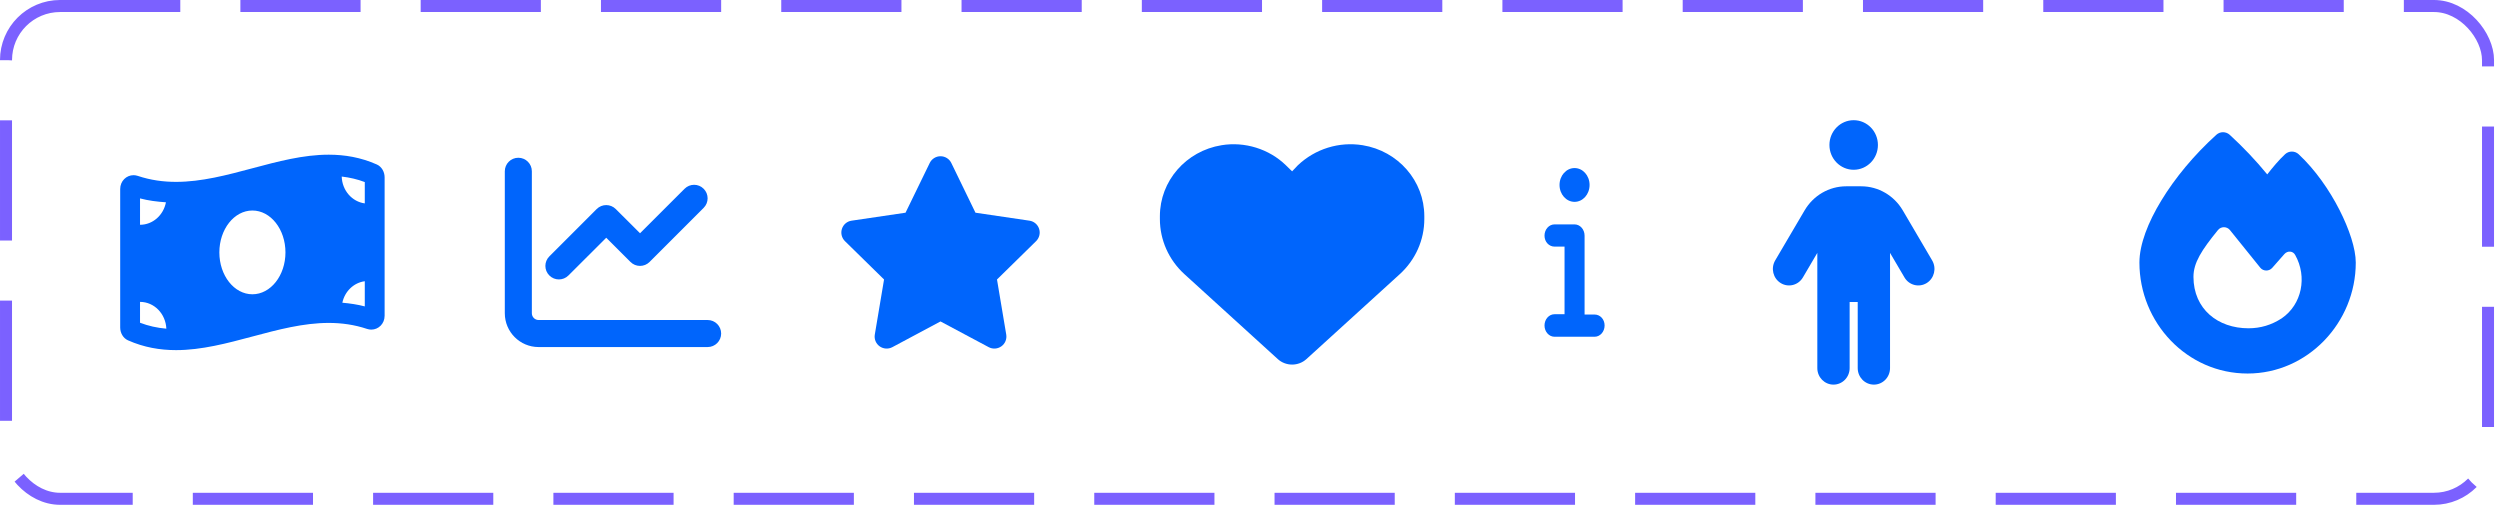 <svg width="208" height="42" viewBox="0 0 208 42" fill="none" xmlns="http://www.w3.org/2000/svg">
<rect x="0.5" y="0.5" width="206.503" height="41" rx="4.5" stroke="#7B61FF" stroke-dasharray="10 5"/>
<path d="M31.352 13.685C30.019 13.094 28.684 12.87 27.351 12.87C23.117 12.869 18.883 15.132 14.649 15.132C13.587 15.132 12.526 14.99 11.464 14.634C11.345 14.594 11.225 14.575 11.109 14.575C10.517 14.575 10 15.059 10 15.73V27.245C10 27.704 10.248 28.138 10.648 28.315C11.981 28.906 13.315 29.13 14.649 29.13C18.883 29.13 23.117 26.867 27.351 26.867C28.413 26.867 29.474 27.01 30.536 27.365C30.655 27.405 30.774 27.424 30.891 27.424C31.483 27.424 32 26.941 32 26.27V14.754C32 14.296 31.751 13.861 31.352 13.685ZM11.65 16.507C12.342 16.69 13.063 16.782 13.806 16.831C13.604 17.898 12.716 18.702 11.65 18.702V16.507ZM11.65 26.852V25.117C12.831 25.117 13.787 26.107 13.84 27.346C13.066 27.28 12.342 27.117 11.65 26.852ZM21 24.484C19.481 24.484 18.25 22.924 18.25 21C18.25 19.076 19.481 17.515 21 17.515C22.518 17.515 23.75 19.076 23.75 21C23.75 22.925 22.518 24.484 21 24.484ZM30.35 25.493C29.747 25.333 29.122 25.244 28.483 25.186C28.684 24.24 29.428 23.521 30.35 23.398V25.493ZM30.35 16.923C29.288 16.781 28.464 15.845 28.431 14.689C29.103 14.768 29.741 14.915 30.35 15.148V16.923Z" fill="#0065FC"/>
<path d="M44.25 26.062C44.25 26.372 44.502 26.625 44.812 26.625H58.875C59.497 26.625 60 27.128 60 27.75C60 28.372 59.497 28.875 58.875 28.875H44.812C43.259 28.875 42 27.616 42 26.062V14.25C42 13.629 42.504 13.125 43.125 13.125C43.746 13.125 44.25 13.629 44.25 14.25V26.062ZM54.044 21.794C53.605 22.234 52.895 22.234 52.456 21.794L50.438 19.78L47.294 22.919C46.855 23.359 46.145 23.359 45.706 22.919C45.265 22.48 45.265 21.77 45.706 21.331L49.643 17.393C50.082 16.953 50.793 16.953 51.232 17.393L53.25 19.407L56.956 15.706C57.395 15.265 58.105 15.265 58.544 15.706C58.984 16.145 58.984 16.855 58.544 17.294L54.044 21.794Z" fill="#0065FC"/>
<path d="M81.159 17.697L85.65 18.36C86.022 18.413 86.335 18.675 86.453 19.035C86.572 19.397 86.475 19.791 86.206 20.06L82.95 23.253L83.719 27.835C83.781 28.21 83.628 28.591 83.316 28.813C83.006 29.035 82.597 29.063 82.263 28.885L78.25 26.744L74.241 28.885C73.903 29.063 73.494 29.035 73.184 28.813C72.875 28.591 72.719 28.21 72.784 27.835L73.553 23.253L70.296 20.06C70.027 19.791 69.932 19.397 70.05 19.035C70.168 18.675 70.479 18.413 70.854 18.36L75.341 17.697L77.353 13.562C77.519 13.218 77.869 12.999 78.25 12.999C78.635 12.999 78.984 13.218 79.15 13.562L81.159 17.697Z" fill="#0065FC"/>
<path d="M96.503 18.228V17.985C96.503 15.059 98.674 12.562 101.634 12.082C103.554 11.764 105.587 12.386 106.988 13.753L107.503 14.255L107.98 13.753C109.42 12.386 111.413 11.764 113.373 12.082C116.333 12.562 118.503 15.059 118.503 17.985V18.228C118.503 19.966 117.764 21.628 116.458 22.813L108.694 29.877C108.371 30.17 107.946 30.333 107.503 30.333C107.061 30.333 106.635 30.17 106.313 29.877L98.548 22.813C97.244 21.628 96.503 19.966 96.503 18.228H96.503Z" fill="#0065FC"/>
<path d="M132.67 26.169H131.837V19.607C131.837 19.088 131.463 18.669 131.003 18.669H129.337C128.876 18.669 128.503 19.088 128.503 19.607C128.503 20.125 128.876 20.518 129.337 20.518H130.17V26.143H129.337C128.876 26.143 128.503 26.562 128.503 27.08C128.503 27.599 128.876 28.018 129.337 28.018H132.67C133.13 28.018 133.503 27.599 133.503 27.08C133.503 26.562 133.131 26.169 132.67 26.169ZM131.003 16.794C131.694 16.794 132.253 16.165 132.253 15.388C132.253 14.611 131.693 13.982 131.003 13.982C130.313 13.982 129.753 14.612 129.753 15.388C129.753 16.165 130.313 16.794 131.003 16.794Z" fill="#0065FC"/>
<path d="M156.243 12.062C156.243 13.202 155.34 14.125 154.226 14.125C153.113 14.125 152.209 13.202 152.209 12.062C152.209 10.923 153.113 10 154.226 10C155.34 10 156.243 10.923 156.243 12.062ZM153.89 25.125V30.625C153.89 31.386 153.289 32 152.545 32C151.802 32 151.201 31.386 151.201 30.625V21.039L150 23.084C149.618 23.733 148.792 23.943 148.156 23.552C147.519 23.161 147.313 22.319 147.696 21.666L150.144 17.502C150.873 16.261 152.184 15.5 153.6 15.5H154.852C156.268 15.5 157.579 16.261 158.31 17.502L160.755 21.666C161.138 22.319 160.932 23.161 160.297 23.552C159.659 23.943 158.835 23.733 158.453 23.084L157.251 21.039V30.625C157.251 31.386 156.65 32 155.907 32C155.163 32 154.562 31.386 154.562 30.625V25.125H153.89Z" fill="#0065FC"/>
<path d="M184.401 11.213C184.714 10.927 185.2 10.93 185.514 11.217C186.622 12.232 187.663 13.326 188.635 14.51C189.077 13.946 189.58 13.33 190.122 12.828C190.439 12.538 190.93 12.538 191.247 12.832C192.637 14.126 193.814 15.836 194.642 17.459C195.458 19.059 196 20.694 196 21.847C196 26.85 191.99 31.077 187 31.077C181.954 31.077 178 26.846 178 21.843C178 20.337 178.715 18.498 179.824 16.679C180.945 14.832 182.528 12.907 184.401 11.213ZM187.068 27.313C188.085 27.313 188.985 27.038 189.833 26.489C191.524 25.337 191.978 23.031 190.962 21.219C190.781 20.866 190.319 20.843 190.058 21.141L189.045 22.29C188.78 22.588 188.302 22.58 188.053 22.27C187.39 21.447 186.205 19.976 185.53 19.141C185.276 18.828 184.794 18.823 184.537 19.137C183.179 20.804 182.496 21.855 182.496 23.035C182.5 25.721 184.533 27.313 187.068 27.313Z" fill="#0065FC"/>
</svg>
